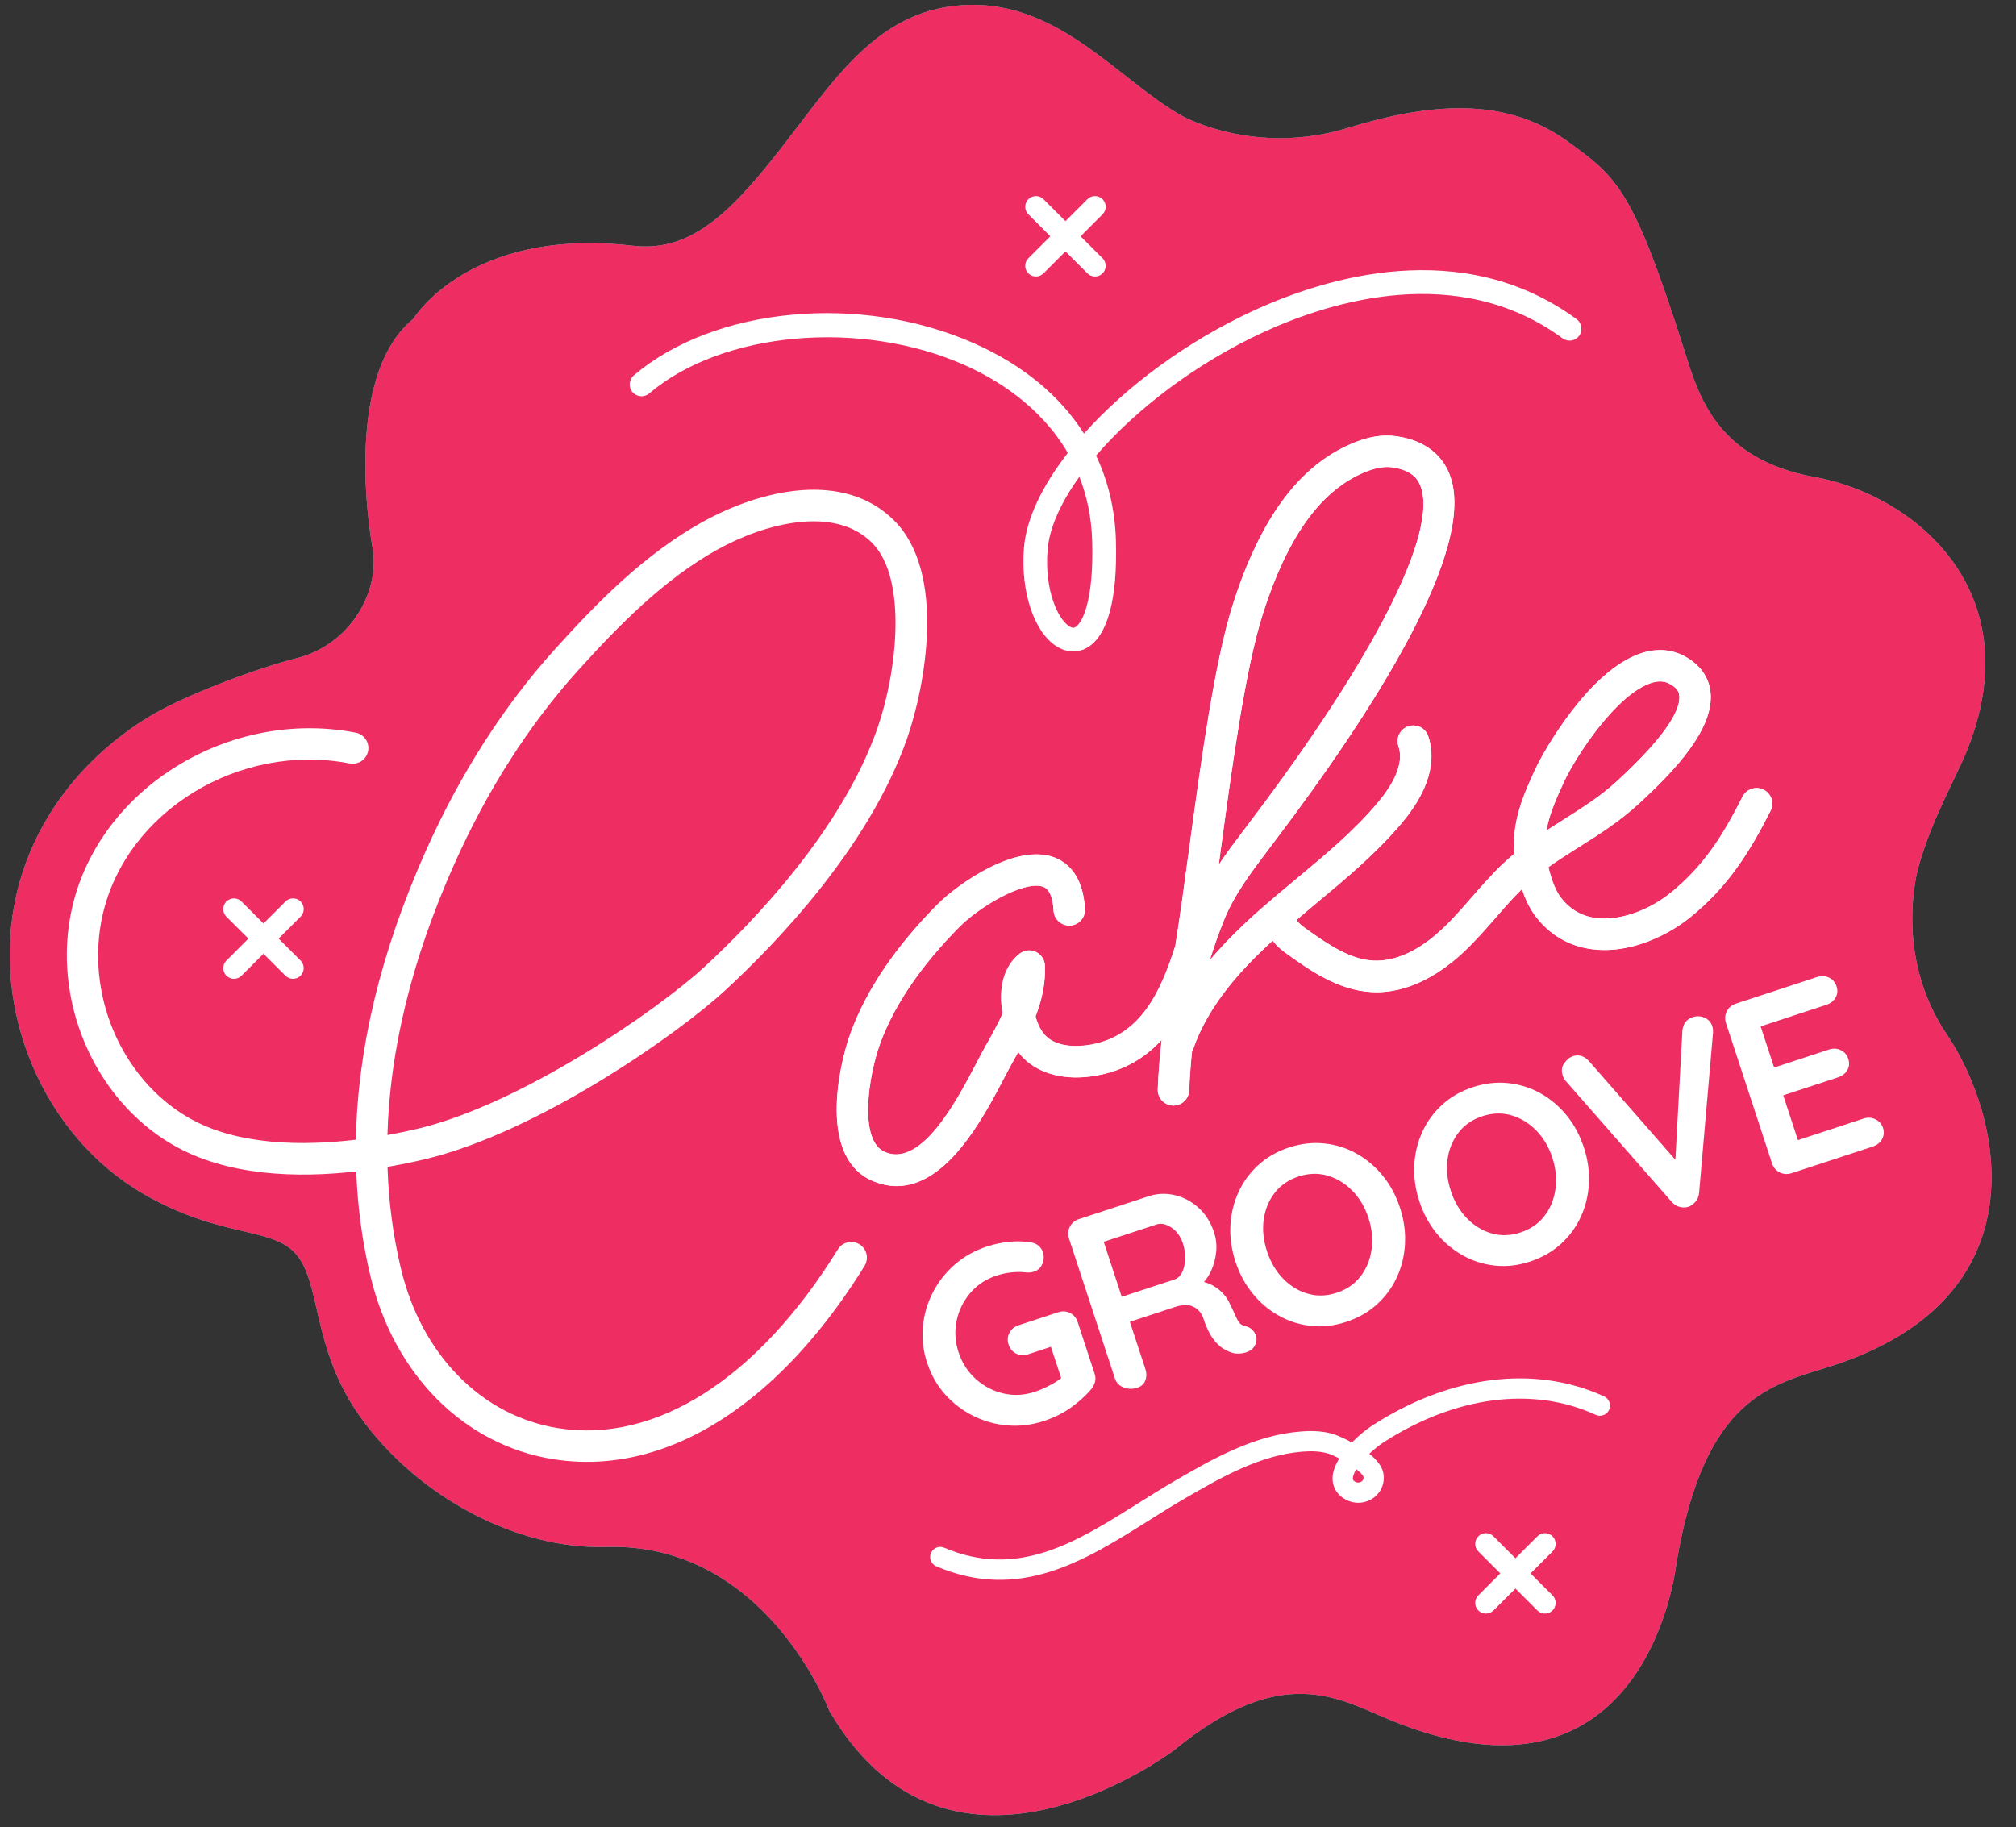 <?xml version="1.0" encoding="utf-8"?>
<!-- Generator: Adobe Illustrator 24.0.1, SVG Export Plug-In . SVG Version: 6.00 Build 0)  -->
<svg version="1.1" id="Layer_1" xmlns="http://www.w3.org/2000/svg" xmlns:xlink="http://www.w3.org/1999/xlink" x="0px" y="0px"
	 viewBox="0 0 614.39 556.98" style="enable-background:new 0 0 614.39 556.98;" xml:space="preserve">
<rect x="0" y="0" width="614.39" height="556.98" fill="#333333" stroke="none"/>
<style type="text/css">
	.st0{fill-rule:evenodd;clip-rule:evenodd;fill:#5CC6CF;}
	.st1{fill-rule:evenodd;clip-rule:evenodd;fill:#EE2E63;}
	.st2{fill:#FFFFFF;}
</style>
<g>
	<path class="st0" d="M593.3,315.28c-16.51-24.4-8.66-50.86-8.66-50.86c4.01-14.85,11.86-27.83,15.44-37.26
		c18.11-47.64-17.05-76.33-46.98-81.74c-29.94-5.39-35.44-24.89-39.58-37.96c-15.8-49.91-20.68-53.36-35.49-64.16
		c-17.48-12.74-38.72-13.07-67.24-4.32c-28.53,8.76-50.54-3.65-50.54-3.65C340.33,24.19,321.7-1.46,291.3,1.75
		c-30.4,3.22-42.39,33.17-65.07,57.45c-14.16,15.15-24.5,16.71-33.74,15.66c-49.66-5.6-66.5,22.3-66.5,22.3
		c-22.45,18.29-12.41,70.02-12.41,70.02c2.25,13.24-6.9,29.38-23.19,33.45c-11.6,2.9-34.11,11.2-45,17.85
		c-19.98,12.2-35.08,31.15-40.37,54.19c-8.07,35.16,8.21,73.67,38.85,91.33c23.1,13.31,38.51,9.92,46.01,17.9
		c8.15,8.66,4.93,29,19.86,49.9c17.82,24.95,48.38,40.54,74.85,39.72c48.88-1.53,68.17,49.99,68.17,49.99
		c37.13,63.72,105.14,11.89,105.14,11.89c32.71-26.81,50.03-15.65,65.26-9.34c79.47,32.94,87.76-47.73,87.76-47.73
		c8.6-50.7,28.75-54.08,46.86-59.84C623.43,395.59,609.83,339.71,593.3,315.28z"/>
	<path class="st1" d="M593.3,315.28c-16.51-24.4-8.66-50.86-8.66-50.86c4.01-14.85,11.86-27.83,15.44-37.26
		c18.11-47.64-17.05-76.33-46.98-81.74c-29.94-5.39-35.44-24.89-39.58-37.96c-15.8-49.91-20.68-53.36-35.49-64.16
		c-17.48-12.74-38.72-13.07-67.24-4.32c-28.53,8.76-50.54-3.65-50.54-3.65C340.33,24.19,321.7-1.46,291.3,1.75
		c-30.4,3.22-42.39,33.17-65.07,57.45c-14.16,15.15-24.5,16.71-33.74,15.66c-49.66-5.6-66.5,22.3-66.5,22.3
		c-22.45,18.29-12.41,70.02-12.41,70.02c2.25,13.24-6.9,29.38-23.19,33.45c-11.6,2.9-34.11,11.2-45,17.85
		c-19.98,12.2-35.08,31.15-40.37,54.19c-8.07,35.16,8.21,73.67,38.85,91.33c23.1,13.31,38.51,9.92,46.01,17.9
		c8.15,8.66,4.93,29,19.86,49.9c17.82,24.95,48.38,40.54,74.85,39.72c48.88-1.53,68.17,49.99,68.17,49.99
		c37.13,63.72,105.14,11.89,105.14,11.89c32.71-26.81,50.03-15.65,65.26-9.34c79.47,32.94,87.76-47.73,87.76-47.73
		c8.6-50.7,28.75-54.08,46.86-59.84C623.43,395.59,609.83,339.71,593.3,315.28z"/>
	<g>
		<path class="st2" d="M537.48,240.7c-2.36-1.19-5.24-0.25-6.43,2.11c-6.11,12.08-11.91,21.2-21.93,29.32
			c-6.86,5.55-15.75,8.57-22.66,7.7c-4.51-0.57-8.18-2.74-10.93-6.45c-1.57-2.13-2.5-4.89-3.27-7.58c-0.14-0.5-0.28-1-0.4-1.49
			c3.04-2.17,6.25-4.2,9.56-6.29c5.94-3.75,12.08-7.63,17.79-12.87c10.99-10.07,23.44-23.09,22.03-34.42
			c-0.39-3.16-2.07-7.58-7.85-10.71c-3.97-2.15-8.55-2.47-13.24-0.93c-0.02,0.01-0.05,0.02-0.08,0.03
			c-15.57,5.18-29.4,29.26-32.24,35.42c-4.11,8.87-7.08,16.36-6.32,25.64c-1.11,0.92-2.2,1.87-3.26,2.87
			c-3.51,3.3-6.65,6.91-9.7,10.4c-3.03,3.49-5.9,6.78-9.09,9.76c-4.94,4.63-12.59,10.03-21,9.58c-6.89-0.38-13.28-4.59-20.33-9.62
			c-0.79-0.57-2.65-1.89-2.84-2.67c-0.02-0.07-0.05-0.14-0.08-0.21c1.92-1.63,3.83-3.27,5.77-4.88
			c9.07-7.54,18.45-15.34,26.29-24.67c10-11.94,9.85-20.96,7.95-26.41c-0.85-2.47-3.53-3.79-6.01-2.98
			c-0.02,0.01-0.05,0.02-0.08,0.03c-2.49,0.86-3.81,3.59-2.95,6.08c1.96,5.65-2.32,12.44-6.26,17.13
			c-7.28,8.67-15.92,15.86-25.07,23.46c-3.42,2.84-6.84,5.69-10.18,8.61c-5.15,4.51-10.81,9.85-16,16.03
			c1.26-4.13,2.71-8.24,4.39-12.4c3.05-7.55,8.03-14.16,13.31-21.15l2.09-2.77c29.36-38.76,62.41-89.67,53.16-112.1
			c-1.8-4.38-6.07-9.91-16.12-11.32c-4.22-0.6-8.68,0.15-13.7,2.3c-15.94,6.81-27.73,22.78-36.05,48.82
			c-5.63,17.62-9.73,47.82-13.34,74.46c-1.45,10.68-2.84,20.92-4.23,29.67c-4.37,13.77-10.4,27.44-25.78,30.19
			c-2.84,0.5-9.86,1.25-13.76-2.71c-1.31-1.33-2.33-3.27-3.08-5.9c1.87-4.84,3.11-10.06,2.85-15.56c-0.08-1.8-1.17-3.39-2.81-4.13
			c-1.65-0.74-3.56-0.49-4.95,0.63c-4.68,3.75-6.52,10.34-5.1,18.19c-1.42,3.13-3.19,6.37-5.16,9.84c-0.83,1.46-1.78,3.28-2.84,5.3
			c-5.77,11.02-16.51,31.6-27.66,27.17c-8.51-3.35-5.18-23.73-1.6-33.39c4.33-11.7,12.46-23.61,24.15-35.41
			c6.18-6.23,19.91-14.26,25.47-12.15c1.87,0.71,2.93,3.17,3.16,7.29c0.15,2.64,2.4,4.66,5.03,4.52c2.64-0.13,4.66-2.39,4.52-5.03
			c-0.56-10.27-5.37-14.21-9.31-15.71c-11.66-4.44-29.37,8.01-35.67,14.36c-12.65,12.77-21.51,25.83-26.32,38.82
			c-3.85,10.4-10.08,38.86,7.06,45.61c4.44,1.75,8.57,1.72,12.38,0.47c12.6-4.13,21.75-21.59,27.25-32.09
			c1.01-1.92,1.9-3.63,2.69-5.02c0.52-0.92,1.06-1.86,1.59-2.83c0.49,0.63,0.99,1.22,1.54,1.77c4.99,5.06,13.09,7.03,22.23,5.4
			c8.69-1.54,15.08-5.6,19.94-10.92c-0.56,4.81-0.97,9.78-1.19,15.07c-0.11,2.64,1.94,4.87,4.58,4.98c0.59,0.02,1.16-0.06,1.69-0.23
			c1.84-0.6,3.2-2.3,3.29-4.34c0.17-4.12,0.47-8.02,0.85-11.81c0.09-0.18,0.19-0.34,0.26-0.54c4.67-13.74,15.01-24.85,24.35-33.35
			c1.47,1.98,3.37,3.35,4.7,4.3c6.39,4.57,15.14,10.82,25.36,11.38c11.79,0.67,21.77-6.24,28.07-12.14
			c3.54-3.32,6.71-6.95,9.77-10.46c2.71-3.11,5.28-6.07,8.07-8.8c0.9,2.71,2.12,5.57,4.01,8.12c4.3,5.8,10.33,9.34,17.41,10.24
			c5.13,0.65,10.29-0.12,15.06-1.69c5.79-1.9,10.99-4.97,14.82-8.07c11.31-9.16,17.95-19.59,24.45-32.43
			C540.78,244.77,539.84,241.89,537.48,240.7z M371.93,259.82c3.56-26.25,7.59-56.01,12.98-72.84c7.42-23.23,17.47-37.28,30.7-42.93
			c0.74-0.31,1.46-0.59,2.16-0.82c2.42-0.79,4.59-1.06,6.45-0.8c6.04,0.85,7.81,3.55,8.61,5.5c5.71,13.83-13.71,52.21-51.94,102.68
			l-2.1,2.79c-2.49,3.3-5.02,6.65-7.36,10.15C371.59,262.31,371.76,261.07,371.93,259.82z M471.3,253.15
			c0.73-4.38,2.56-8.83,5.21-14.58c3.97-8.59,16.24-26.92,26.59-30.36c0.01,0,0.03-0.01,0.05-0.02c2.92-0.96,4.65-0.31,5.71,0.26
			c2.36,1.27,2.79,2.52,2.91,3.47c0.45,3.59-2.49,11.06-19.28,26.44c-4.81,4.41-10.32,7.89-16.16,11.58
			C474.66,250.99,472.97,252.06,471.3,253.15z"/>
		<path class="st2" d="M422.7,132.77c0.96,0,1.91,0.07,2.84,0.2c10.05,1.42,14.32,6.94,16.12,11.33
			c9.25,22.43-23.8,73.34-53.16,112.1l-2.09,2.77c-5.27,6.99-10.26,13.6-13.31,21.15c-1.68,4.16-3.14,8.27-4.39,12.4
			c5.19-6.18,10.85-11.52,16-16.03c3.34-2.92,6.76-5.77,10.18-8.61c9.15-7.6,17.79-14.79,25.07-23.46
			c3.93-4.69,8.21-11.48,6.26-17.13c-0.87-2.49,0.45-5.22,2.95-6.08c0.03-0.01,0.05-0.02,0.08-0.03c0.49-0.16,1-0.24,1.49-0.24
			c1.98,0,3.83,1.24,4.52,3.22c1.89,5.46,2.05,14.47-7.95,26.41c-7.83,9.34-17.21,17.13-26.29,24.67c-1.94,1.61-3.85,3.25-5.77,4.88
			c0.02,0.07,0.06,0.14,0.08,0.21c0.19,0.78,2.04,2.1,2.84,2.67c7.05,5.03,13.44,9.23,20.33,9.62c0.34,0.02,0.67,0.03,1,0.03
			c8.01,0,15.25-5.16,19.99-9.6c3.19-2.98,6.05-6.28,9.09-9.76c3.04-3.49,6.18-7.1,9.7-10.4c1.06-1,2.15-1.95,3.26-2.87
			c-0.76-9.28,2.22-16.77,6.32-25.64c2.85-6.16,16.67-30.24,32.24-35.42c0.03-0.01,0.06-0.02,0.08-0.03
			c1.95-0.64,3.88-0.96,5.76-0.96c2.63,0,5.16,0.63,7.48,1.88c5.78,3.13,7.46,7.54,7.85,10.71c1.4,11.32-11.04,24.34-22.03,34.42
			c-5.72,5.24-11.86,9.12-17.79,12.87c-3.32,2.09-6.53,4.12-9.56,6.29c0.12,0.48,0.26,0.98,0.4,1.49c0.77,2.68,1.7,5.45,3.27,7.58
			c2.75,3.71,6.43,5.88,10.93,6.45c0.78,0.1,1.59,0.15,2.42,0.15c6.47,0,14.16-2.93,20.23-7.85c10.02-8.12,15.82-17.24,21.93-29.32
			c0.84-1.67,2.53-2.63,4.27-2.63c0.73,0,1.46,0.17,2.16,0.52c2.36,1.19,3.3,4.07,2.11,6.43c-6.5,12.84-13.15,23.27-24.45,32.43
			c-3.83,3.11-9.03,6.17-14.82,8.07c-3.61,1.19-7.46,1.92-11.35,1.92c-1.23,0-2.47-0.07-3.71-0.23c-7.09-0.9-13.11-4.44-17.41-10.24
			c-1.89-2.55-3.11-5.42-4.01-8.12c-2.79,2.73-5.36,5.69-8.07,8.8c-3.06,3.51-6.22,7.14-9.77,10.46
			c-6.01,5.63-15.38,12.19-26.48,12.19c-0.53,0-1.06-0.01-1.59-0.04c-10.21-0.56-18.97-6.82-25.36-11.38
			c-1.33-0.95-3.23-2.32-4.7-4.3c-9.35,8.5-19.68,19.61-24.35,33.35c-0.07,0.19-0.17,0.36-0.26,0.54
			c-0.38,3.79-0.68,7.69-0.85,11.81c-0.09,2.05-1.45,3.74-3.29,4.34c-0.47,0.15-0.97,0.24-1.49,0.24c-0.07,0-0.13,0-0.2,0
			c-2.64-0.11-4.69-2.34-4.58-4.98c0.22-5.3,0.63-10.27,1.19-15.07c-4.87,5.32-11.26,9.37-19.94,10.92
			c-2.1,0.37-4.14,0.56-6.11,0.56c-6.59,0-12.28-2.06-16.13-5.96c-0.55-0.55-1.06-1.14-1.54-1.77c-0.53,0.97-1.07,1.91-1.59,2.83
			c-0.79,1.39-1.68,3.1-2.69,5.02c-5.5,10.5-14.65,27.96-27.25,32.09c-1.77,0.58-3.6,0.9-5.5,0.9c-2.2,0-4.49-0.43-6.88-1.37
			c-17.15-6.75-10.91-35.21-7.06-45.61c4.81-12.99,13.66-26.05,26.32-38.82c5.38-5.42,19.09-15.29,30.23-15.29
			c1.9,0,3.73,0.29,5.43,0.94c3.94,1.5,8.75,5.44,9.31,15.71c0.14,2.64-1.88,4.9-4.52,5.03c-0.09,0-0.18,0.01-0.26,0.01
			c-2.52,0-4.63-1.98-4.77-4.53c-0.22-4.12-1.28-6.57-3.16-7.29c-0.62-0.23-1.34-0.34-2.14-0.34c-6.39,0-17.84,6.96-23.34,12.5
			c-11.69,11.8-19.82,23.71-24.15,35.41c-3.57,9.66-6.9,30.04,1.6,33.39c1.06,0.42,2.11,0.62,3.16,0.62
			c9.99,0,19.28-17.8,24.5-27.78c1.06-2.02,2.01-3.84,2.84-5.3c1.97-3.46,3.75-6.71,5.16-9.84c-1.41-7.85,0.42-14.44,5.1-18.19
			c0.86-0.69,1.92-1.05,2.99-1.05c0.66,0,1.34,0.14,1.97,0.42c1.64,0.74,2.73,2.34,2.81,4.13c0.26,5.5-0.98,10.72-2.85,15.56
			c0.75,2.63,1.76,4.57,3.08,5.9c2.45,2.49,6.13,3.12,9.24,3.12c1.83,0,3.47-0.22,4.52-0.41c15.39-2.74,21.42-16.41,25.78-30.19
			c1.39-8.75,2.78-18.99,4.23-29.67c3.61-26.64,7.71-56.84,13.34-74.46c8.32-26.04,20.11-42.01,36.05-48.82
			C415.75,133.59,419.32,132.77,422.7,132.77 M371.42,263.55c2.34-3.51,4.87-6.85,7.36-10.15l2.1-2.79
			c38.23-50.47,57.64-88.85,51.94-102.68c-0.8-1.95-2.57-4.65-8.61-5.5c-0.46-0.06-0.94-0.1-1.44-0.1c-1.52,0-3.19,0.3-5.02,0.9
			c-0.7,0.23-1.41,0.5-2.16,0.82c-13.23,5.65-23.27,19.7-30.7,42.93c-5.38,16.82-9.41,46.58-12.98,72.84
			C371.76,261.07,371.59,262.31,371.42,263.55 M471.3,253.15c1.68-1.09,3.36-2.16,5.03-3.2c5.84-3.69,11.35-7.17,16.16-11.58
			c16.79-15.38,19.73-22.85,19.28-26.44c-0.12-0.95-0.55-2.2-2.91-3.47c-0.66-0.36-1.6-0.75-2.92-0.75c-0.78,0-1.7,0.13-2.79,0.49
			c-0.02,0.01-0.03,0.01-0.05,0.02c-10.35,3.45-22.61,21.77-26.59,30.36C473.86,244.32,472.02,248.77,471.3,253.15"/>
	</g>
	<path class="st2" d="M261.93,379.27c-2.25-1.39-5.2-0.7-6.58,1.55c-24.4,39.44-55.51,59.3-85.36,54.48
		c-23.24-3.75-41.56-22.39-47.81-48.64c-2.39-10.05-3.75-20.39-4.08-30.99c4.18-0.72,7.99-1.52,11.28-2.3
		c34.07-8.05,76.53-37.58,91.74-51.6c15.7-14.48,43.76-43.68,55.27-76.54c5.63-16.07,12.06-50.66-3.91-66.59
		c-15.18-15.14-40.17-9.66-58.51,0.53c-17.45,9.7-31.85,24.31-44.81,38.67c-15.72,17.41-29.03,38.23-39.55,61.88
		c-13.57,30.52-20.64,59.86-21.14,87.67c-15.87,1.89-36.23,1.88-51.07-6.74c-20.61-11.97-31.59-38.02-26.09-61.94
		c7.23-31.46,41.71-52.52,75.27-46c2.58,0.49,5.1-1.19,5.61-3.78c0.5-2.59-1.19-5.1-3.78-5.61c-38.48-7.47-78.06,16.91-86.41,53.25
		c-6.41,27.9,6.47,58.33,30.61,72.35c16.63,9.66,38.18,10.17,55.96,8.13c0.41,10.86,1.84,21.48,4.31,31.83
		c7.16,30.08,28.46,51.49,55.59,55.87c10.68,1.72,21.43,0.77,31.99-2.69c22.9-7.52,44.86-26.84,63.02-56.2
		C264.87,383.6,264.18,380.66,261.93,379.27z M138.35,263.6c10.11-22.72,22.87-42.69,37.91-59.35
		c12.41-13.74,26.13-27.7,42.36-36.72c14.59-8.1,35.68-13.52,47.11-2.11c10.99,10.96,7.58,39.73,1.64,56.66
		c-10.83,30.9-37.69,58.79-52.73,72.67c-14.12,13.01-55.57,41.78-87.46,49.33c-2.44,0.58-5.54,1.24-9.1,1.88
		C118.8,319.89,125.57,292.33,138.35,263.6z"/>
	<g>
		<path class="st2" d="M328.45,403.02c-0.42-1.28-1.19-2.21-2.31-2.8c-1.12-0.58-2.32-0.67-3.6-0.25l-12.11,3.97
			c-1.28,0.42-2.21,1.19-2.8,2.31c-0.59,1.12-0.67,2.32-0.25,3.6c0.42,1.28,1.2,2.19,2.33,2.75c1.13,0.55,2.34,0.62,3.62,0.2
			l6.94-2.28l3.13,9.53c-0.9,0.72-1.99,1.44-3.38,2.17c-1.67,0.88-3.25,1.55-4.73,2.04c-3.2,1.05-6.38,1.2-9.53,0.47
			c-3.16-0.73-5.96-2.2-8.39-4.4c-2.44-2.2-4.18-4.9-5.23-8.1c-1.07-3.24-1.27-6.47-0.6-9.66c0.67-3.19,2.06-6.01,4.17-8.48
			c2.11-2.46,4.76-4.22,7.96-5.27c1.52-0.5,3.03-0.83,4.5-0.98c1.47-0.16,2.92-0.17,4.32-0.03c0.46,0.07,0.92,0.08,1.36,0.04
			c0.45-0.04,0.87-0.12,1.27-0.25c1.23-0.41,2.08-1.2,2.56-2.4c0.48-1.19,0.53-2.38,0.14-3.56c-0.23-0.69-0.63-1.31-1.22-1.85
			c-0.59-0.54-1.31-0.89-2.18-1.04c-2.14-0.39-4.38-0.48-6.71-0.26c-2.33,0.22-4.65,0.71-6.96,1.47c-3.74,1.23-7.01,3.06-9.8,5.51
			c-2.8,2.44-5.02,5.28-6.68,8.53s-2.67,6.69-3.02,10.35c-0.35,3.66,0.08,7.34,1.29,11.03c1.21,3.69,3.04,6.91,5.49,9.64
			c2.45,2.74,5.31,4.92,8.57,6.55c3.26,1.63,6.74,2.6,10.44,2.91c3.7,0.31,7.42-0.14,11.16-1.37c2.95-0.97,5.63-2.3,8.05-3.99
			c2.41-1.69,4.53-3.6,6.34-5.72c0.46-0.59,0.82-1.28,1.08-2.07c0.26-0.79,0.23-1.68-0.1-2.66L328.45,403.02z"/>
		<path class="st2" d="M379.45,404.19c-0.76-0.13-1.35-0.48-1.78-1.05c-0.43-0.57-0.84-1.31-1.22-2.22s-0.87-1.95-1.47-3.12
			c-0.54-1.3-1.25-2.44-2.15-3.42c-0.89-0.99-1.96-1.83-3.2-2.54c-0.81-0.46-1.73-0.8-2.7-1.08c0.84-1.04,1.61-2.15,2.19-3.45
			c0.83-1.85,1.34-3.8,1.53-5.81c0.18-2.02-0.04-3.97-0.65-5.84c-1.02-3.1-2.61-5.62-4.77-7.55c-2.16-1.94-4.58-3.21-7.27-3.83
			c-2.68-0.62-5.31-0.51-7.87,0.33l-21.26,6.98c-1.28,0.42-2.21,1.2-2.79,2.35c-0.58,1.14-0.66,2.35-0.24,3.63l14,42.67
			c0.42,1.28,1.31,2.17,2.68,2.68c1.36,0.51,2.74,0.53,4.12,0.08c1.23-0.41,2.05-1.15,2.45-2.24c0.41-1.09,0.4-2.27-0.02-3.55
			l-4.7-14.32l13.81-4.53c1.13-0.37,2.16-0.56,3.09-0.56c0.93-0.01,1.74,0.16,2.45,0.5c0.71,0.34,1.33,0.82,1.86,1.43
			c0.53,0.62,0.93,1.34,1.21,2.18c0.84,2.56,1.78,4.57,2.83,6.02c1.05,1.46,2.15,2.53,3.3,3.21c1.15,0.68,2.22,1.13,3.22,1.35
			c0.64,0.11,1.4,0.13,2.3,0.02c0.9-0.1,1.73-0.38,2.51-0.82c0.78-0.44,1.33-1.08,1.67-1.9c0.53-1.21,0.46-2.37-0.2-3.49
			C381.72,405.17,380.74,404.47,379.45,404.19z M360.2,387.9c-0.57,1.09-1.3,1.77-2.18,2.06l-16.16,5.31l-5.5-16.76l16.17-5.3
			c1.33-0.43,2.81-0.12,4.44,0.95c1.64,1.07,2.81,2.69,3.52,4.86c0.55,1.67,0.78,3.3,0.7,4.88
			C361.1,385.47,360.77,386.81,360.2,387.9z"/>
		<path class="st2" d="M421.41,358.37c-2.28-2.79-4.94-5.04-7.98-6.74c-3.04-1.7-6.32-2.74-9.85-3.1
			c-3.53-0.37-7.12,0.04-10.76,1.24c-3.64,1.2-6.76,2.98-9.36,5.36c-2.6,2.38-4.62,5.15-6.06,8.33c-1.44,3.17-2.25,6.56-2.43,10.16
			c-0.18,3.6,0.34,7.25,1.55,10.94c1.21,3.69,2.96,6.93,5.24,9.73c2.28,2.8,4.94,5.04,7.98,6.74c3.03,1.7,6.31,2.74,9.81,3.12
			c3.51,0.38,7.08-0.03,10.72-1.23c3.64-1.19,6.78-2.99,9.4-5.38c2.62-2.38,4.65-5.16,6.09-8.34s2.25-6.56,2.43-10.16
			c0.18-3.6-0.33-7.25-1.54-10.94C425.44,364.41,423.69,361.16,421.41,358.37z M418,380.87c-0.45,3.12-1.57,5.85-3.37,8.18
			c-1.8,2.34-4.22,4-7.27,5c-3.05,1-5.99,1.1-8.82,0.27c-2.83-0.81-5.33-2.34-7.52-4.6c-2.18-2.25-3.82-5.03-4.9-8.33
			c-1.1-3.35-1.43-6.56-1-9.65c0.43-3.09,1.54-5.79,3.34-8.13c1.8-2.33,4.22-4,7.27-5c3.05-1,5.99-1.09,8.82-0.28
			c2.83,0.82,5.35,2.35,7.56,4.59c2.21,2.24,3.86,5.02,4.94,8.32C418.13,374.54,418.45,377.75,418,380.87z"/>
		<path class="st2" d="M477.44,339.98c-2.28-2.79-4.94-5.04-7.98-6.74c-3.04-1.7-6.32-2.73-9.85-3.1
			c-3.53-0.37-7.11,0.04-10.75,1.24c-3.65,1.2-6.76,2.98-9.36,5.37c-2.6,2.38-4.62,5.15-6.06,8.32c-1.44,3.17-2.25,6.56-2.43,10.16
			c-0.18,3.61,0.34,7.25,1.55,10.94c1.21,3.69,2.96,6.94,5.23,9.73c2.28,2.8,4.94,5.04,7.98,6.74s6.31,2.74,9.81,3.12
			c3.5,0.38,7.07-0.03,10.72-1.23c3.64-1.19,6.77-2.99,9.4-5.38c2.62-2.38,4.66-5.16,6.1-8.34c1.44-3.17,2.25-6.55,2.43-10.16
			c0.18-3.6-0.33-7.25-1.55-10.94C481.46,346.02,479.72,342.78,477.44,339.98z M474.03,362.48c-0.44,3.12-1.57,5.85-3.37,8.18
			c-1.79,2.34-4.22,4-7.27,5c-3.05,1-5.99,1.1-8.82,0.28c-2.83-0.81-5.34-2.35-7.52-4.6c-2.18-2.25-3.82-5.03-4.9-8.33
			c-1.1-3.35-1.43-6.56-1-9.65c0.43-3.09,1.55-5.79,3.34-8.13c1.8-2.33,4.22-4,7.27-5c3.05-1,5.99-1.09,8.82-0.28
			c2.83,0.82,5.35,2.35,7.56,4.59c2.21,2.25,3.86,5.02,4.94,8.32C474.16,356.16,474.47,359.36,474.03,362.48z"/>
		<path class="st2" d="M519.47,310.2c-1.18-0.51-2.38-0.57-3.61-0.17c-1.87,0.61-2.92,1.99-3.14,4.14l-2.14,39.34l-26.28-30.02
			c-1.47-1.64-3.13-2.16-5-1.54c-0.94,0.31-1.8,1.01-2.58,2.11c-0.78,1.1-0.94,2.36-0.47,3.79c0.1,0.29,0.22,0.6,0.38,0.9
			c0.15,0.3,0.35,0.58,0.6,0.82l32.28,36.83c0.68,0.76,1.47,1.25,2.36,1.47c0.89,0.22,1.74,0.23,2.54,0.02
			c0.83-0.27,1.58-0.78,2.24-1.52c0.66-0.73,1.05-1.66,1.16-2.79l4.23-48.65c0.07-0.78,0-1.5-0.21-2.14
			C521.43,311.59,520.64,310.72,519.47,310.2z"/>
		<path class="st2" d="M573.85,343.75c-0.37-1.13-1.13-1.99-2.28-2.56c-1.14-0.58-2.35-0.66-3.63-0.24l-20.01,6.57l-4.48-13.66
			l16.69-5.47c1.28-0.42,2.22-1.15,2.84-2.19c0.61-1.05,0.71-2.18,0.31-3.41c-0.42-1.28-1.19-2.18-2.32-2.71
			c-1.13-0.53-2.33-0.58-3.61-0.16l-16.68,5.48l-4.12-12.55l20-6.56c1.28-0.42,2.23-1.15,2.84-2.2c0.61-1.04,0.72-2.18,0.31-3.41
			c-0.42-1.28-1.2-2.18-2.32-2.71s-2.33-0.59-3.61-0.17l-24.73,8.11c-1.28,0.42-2.21,1.2-2.79,2.35c-0.58,1.14-0.66,2.35-0.24,3.63
			l14,42.67c0.42,1.28,1.2,2.21,2.34,2.79c1.14,0.58,2.36,0.66,3.64,0.24l24.73-8.11c1.28-0.42,2.22-1.17,2.83-2.23
			C574.16,346.13,574.26,344.98,573.85,343.75z"/>
	</g>
	<g>
		<path class="st2" d="M408.78,456.21c-1.84-1.49-2.79-3.61-2.66-5.98c0.1-1.85,0.88-3.8,2.04-5.68c-1.36-0.71-2.65-1.28-3.64-1.57
			c-2.08-0.58-4.46-0.75-7.49-0.52c-13.07,1-25.28,8.09-36.06,14.35c-3.68,2.13-7.4,4.47-11,6.74
			c-19.31,12.14-39.28,24.7-64.63,13.88c-1.57-0.67-2.29-2.48-1.62-4.05c0.67-1.57,2.49-2.3,4.05-1.62
			c22.36,9.54,40.12-1.62,58.91-13.43c3.64-2.29,7.41-4.66,11.18-6.85c11.36-6.6,24.23-14.07,38.69-15.16
			c3.77-0.29,6.83-0.05,9.64,0.74c0.67,0.19,3.09,1.14,5.83,2.62c2.16-2.23,4.54-4.12,6.43-5.33c23.68-15.2,49.35-18.37,70.42-8.71
			c1.55,0.71,2.23,2.54,1.52,4.09c-0.71,1.55-2.54,2.23-4.09,1.52c-19.11-8.77-42.62-5.75-64.51,8.29
			c-1.47,0.95-3.04,2.21-4.48,3.58c2.2,1.78,3.95,3.83,4.3,6.01c0.52,3.22-0.89,6.23-3.68,7.85c-0.71,0.41-1.46,0.7-2.22,0.88
			C413.35,458.4,410.8,457.84,408.78,456.21z M412.29,450.57c-0.02,0.4,0.06,0.59,0.37,0.85c0.79,0.64,1.64,0.54,2.19,0.22
			c0.56-0.33,0.79-0.84,0.69-1.49c-0.18-0.57-1.02-1.41-2.19-2.32C412.72,448.85,412.33,449.8,412.29,450.57z"/>
	</g>
	<g>
		<g>
			<path class="st2" d="M89.29,298.35c-0.83,0-1.67-0.32-2.3-0.95l-18-18c-1.27-1.27-1.27-3.33,0-4.61c1.27-1.27,3.33-1.27,4.61,0
				l18,18c1.27,1.27,1.27,3.33,0,4.61C90.96,298.03,90.13,298.35,89.29,298.35z"/>
		</g>
		<g>
			<path class="st2" d="M71.3,298.35c-0.83,0-1.67-0.32-2.3-0.95c-1.27-1.27-1.27-3.33,0-4.61l18-18c1.27-1.27,3.33-1.27,4.61,0
				c1.27,1.27,1.27,3.33,0,4.61l-18,18C72.96,298.03,72.13,298.35,71.3,298.35z"/>
		</g>
	</g>
	<g>
		<g>
			<path class="st2" d="M333.7,84.28c-0.83,0-1.67-0.32-2.3-0.95l-18-18c-1.27-1.27-1.27-3.33,0-4.61c1.27-1.27,3.33-1.27,4.61,0
				l18,18c1.27,1.27,1.27,3.33,0,4.61C335.37,83.97,334.53,84.28,333.7,84.28z"/>
		</g>
		<g>
			<path class="st2" d="M315.7,84.28c-0.83,0-1.67-0.32-2.3-0.95c-1.27-1.27-1.27-3.33,0-4.61l18-18c1.27-1.27,3.33-1.27,4.61,0
				c1.27,1.27,1.27,3.33,0,4.61l-18,18C317.37,83.97,316.53,84.28,315.7,84.28z"/>
		</g>
	</g>
	<g>
		<g>
			<path class="st2" d="M470.83,491.84c-0.83,0-1.67-0.32-2.3-0.95l-18-18c-1.27-1.27-1.27-3.33,0-4.61c1.27-1.27,3.33-1.27,4.61,0
				l18,18c1.27,1.27,1.27,3.33,0,4.61C472.49,491.52,471.66,491.84,470.83,491.84z"/>
		</g>
		<g>
			<path class="st2" d="M452.83,491.84c-0.83,0-1.67-0.32-2.3-0.95c-1.27-1.27-1.27-3.33,0-4.61l18-18c1.27-1.27,3.33-1.27,4.61,0
				c1.27,1.27,1.27,3.33,0,4.61l-18,18C454.49,491.52,453.66,491.84,452.83,491.84z"/>
		</g>
	</g>
	<path class="st2" d="M327.08,198.57c-1.71,0-3.46-0.52-5.09-1.56c-6.87-4.35-10.96-16.63-9.95-29.87
		c0.68-8.9,5.55-19.01,13.38-29.08c-8.38-14.43-22.03-22.59-31.4-26.76c-31.69-14.09-73.93-10.3-96.16,8.62
		c-1.52,1.29-3.8,1.11-5.1-0.41c-1.29-1.52-1.11-3.8,0.41-5.1c24.58-20.92,69.19-25.1,103.79-9.72
		c14.79,6.58,26.08,15.95,33.39,27.47c12.84-14.36,31.3-28.11,51.76-37.52c21.76-10,63.46-22.95,98.37,2.64
		c1.61,1.18,1.96,3.45,0.78,5.06c-1.18,1.61-3.44,1.96-5.06,0.78c-31.92-23.41-70.76-11.24-91.07-1.91
		c-20.33,9.35-38.88,23.43-51.09,37.65c3.72,7.88,5.77,16.58,6.04,25.95c0.52,17.77-2.53,29.05-8.79,32.62
		C329.97,198.2,328.53,198.57,327.08,198.57z M328.94,145.34c-5.68,7.89-9.17,15.62-9.69,22.36c-0.96,12.51,3.29,21.1,6.61,23.2
		c1.09,0.69,1.59,0.41,1.85,0.25c2.15-1.23,5.66-8.11,5.14-26.12C332.64,157.6,331.2,151.07,328.94,145.34z"/>
</g>
</svg>
